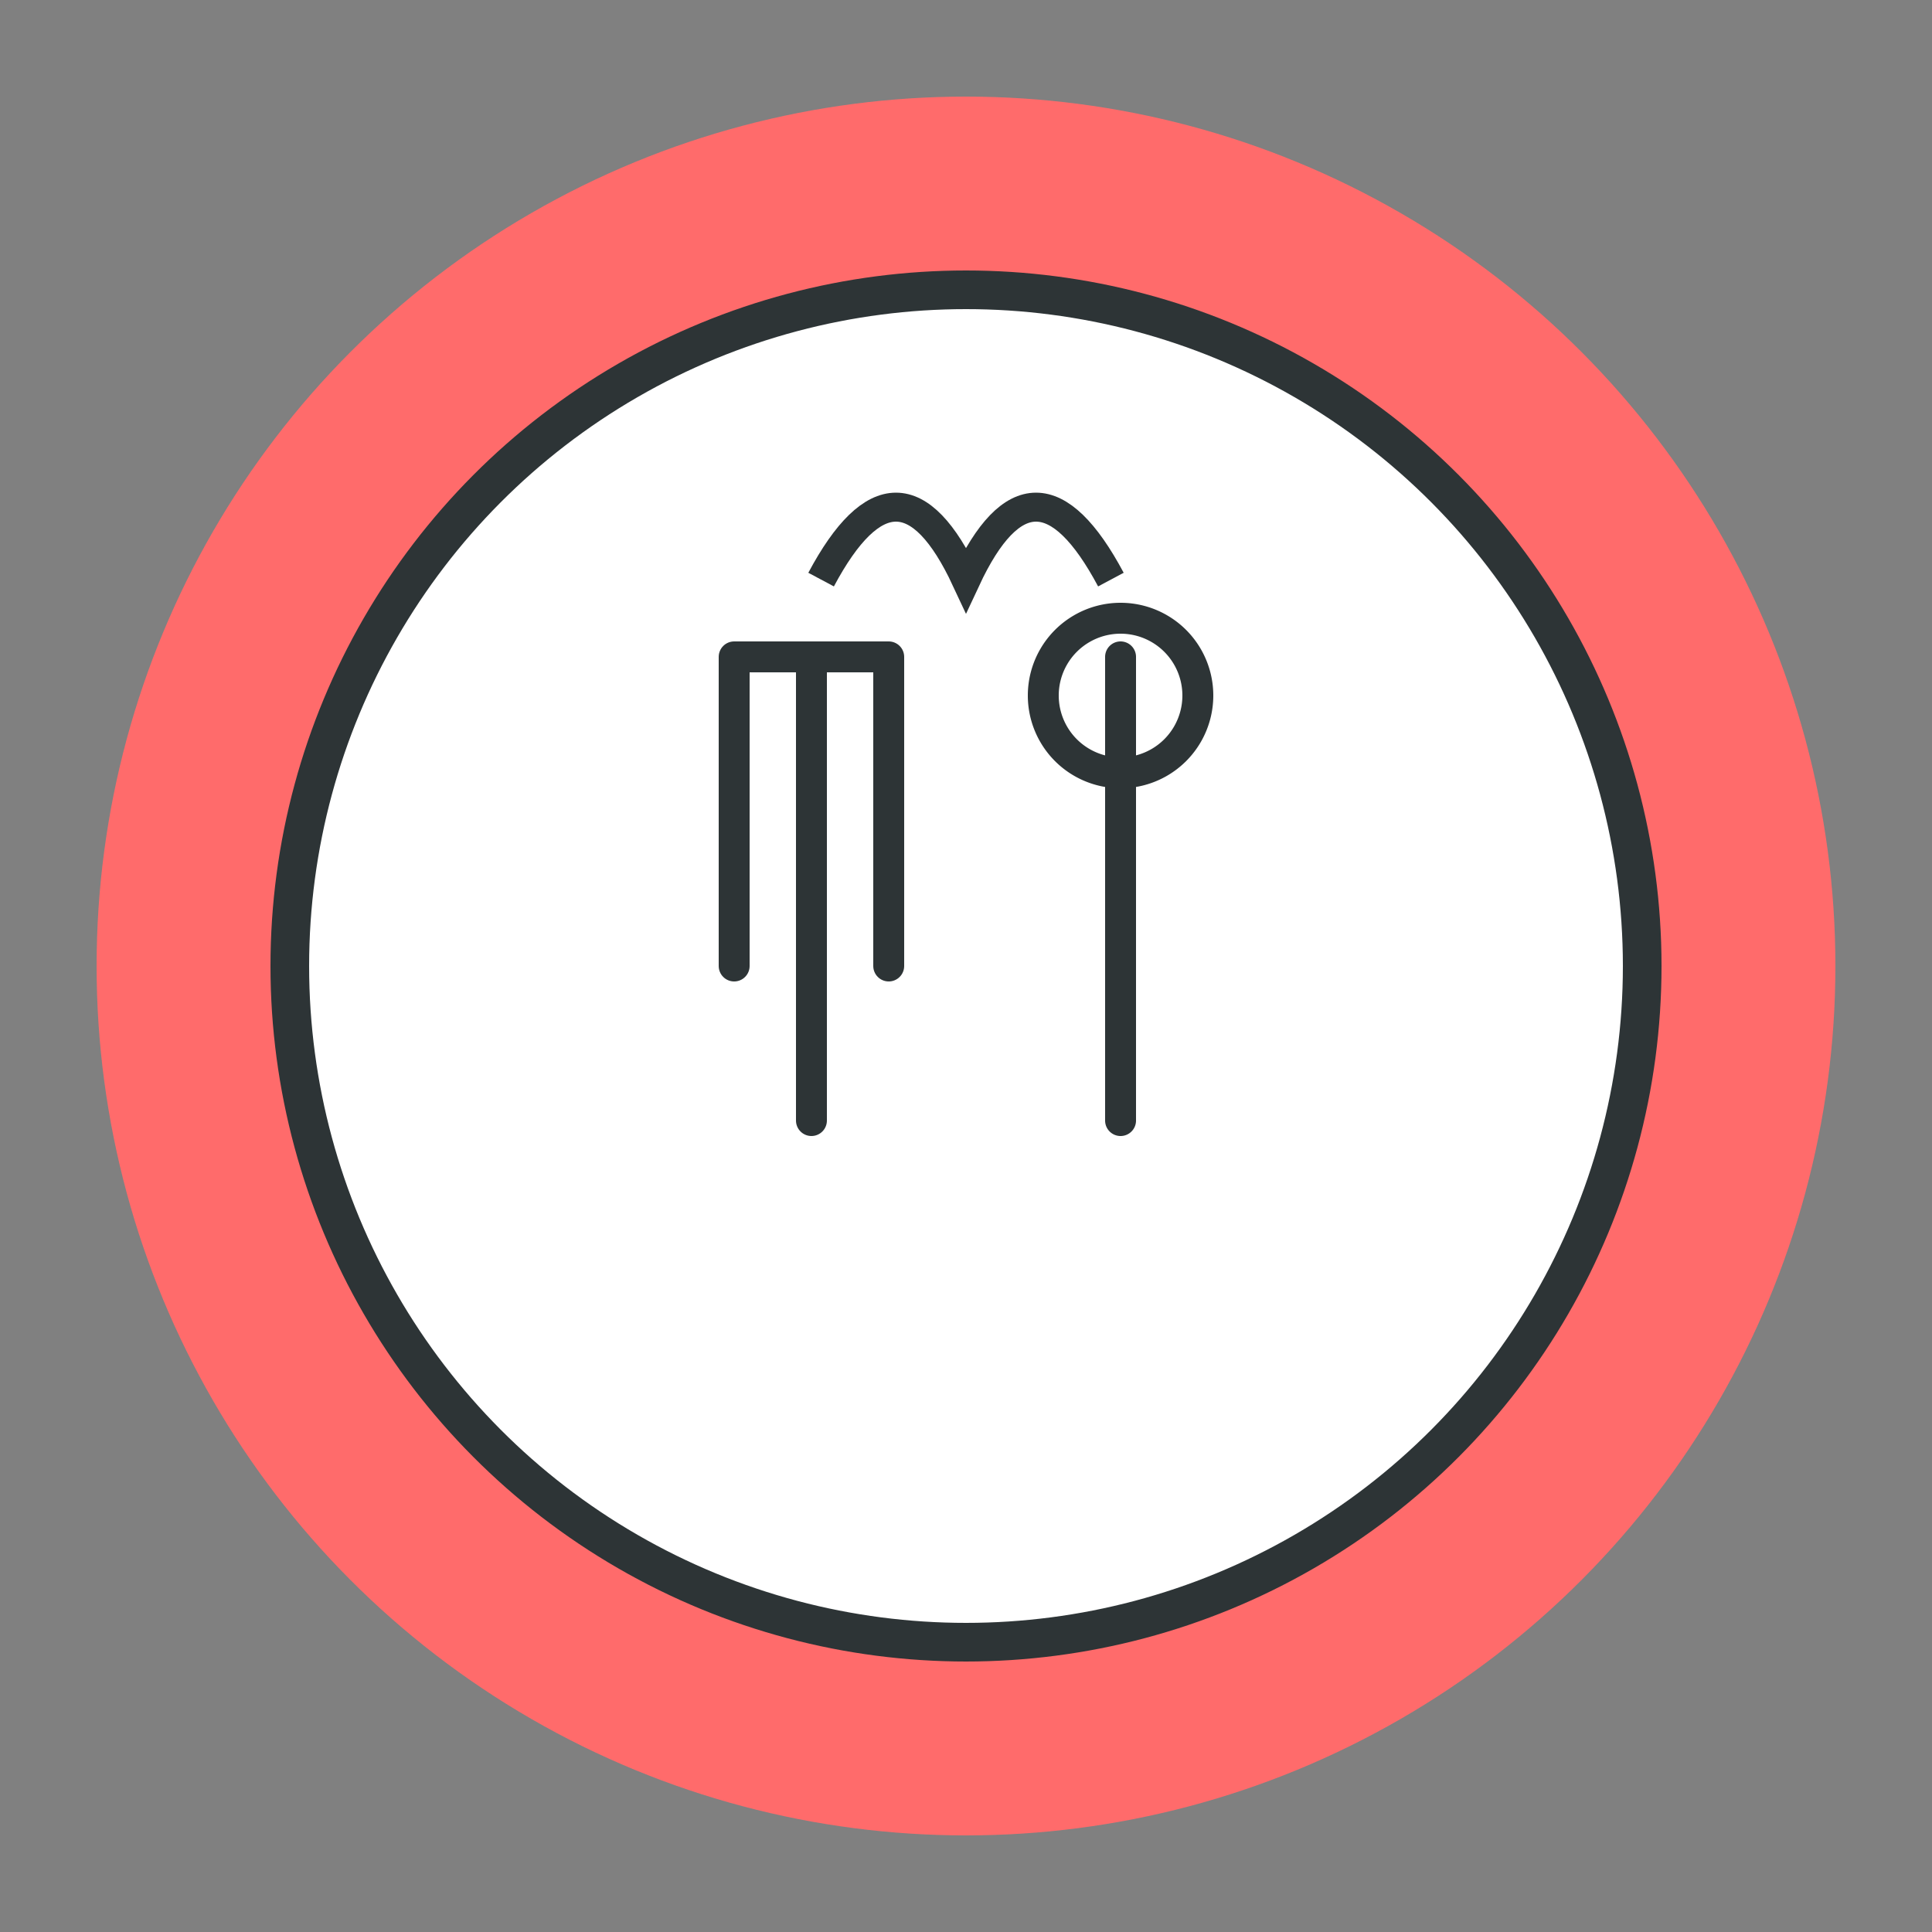 <svg viewBox="0 0 200 200" xmlns="http://www.w3.org/2000/svg">
  <rect x="0" y="0" width="200" height="200" fill="#808080" stroke="none"/>
  <!-- Background circle -->
  <circle cx="100" cy="100" r="90" fill="#FF6B6B"/>
  
  <!-- Plate -->
  <circle cx="100" cy="100" r="70" fill="white" stroke="#2D3436" stroke-width="4"/>
  
  <!-- Fork and spoon symbol -->
  <g transform="translate(100,100) scale(0.8)">
    <!-- Fork -->
    <path d="M-20,-40 L-20,20 M-30,-40 L-30,0 M-10,-40 L-10,0 M-30,-40 L-10,-40" 
          stroke="#2D3436" 
          stroke-width="4" 
          stroke-linecap="round"
          fill="none"/>
    
    <!-- Spoon -->
    <path d="M20,-40 L20,20 M10,-35 A10,10 0 0,0 30,-35 A10,10 0 0,0 10,-35" 
          stroke="#2D3436" 
          stroke-width="4" 
          stroke-linecap="round"
          fill="none"/>
  </g>
  
  <!-- Steam lines -->
  <g transform="translate(100,60)">
    <path d="M-15,0 Q-7,-15 0,0 Q7,-15 15,0" 
          stroke="#2D3436" 
          stroke-width="3" 
          fill="none"/>
  </g>
</svg>
